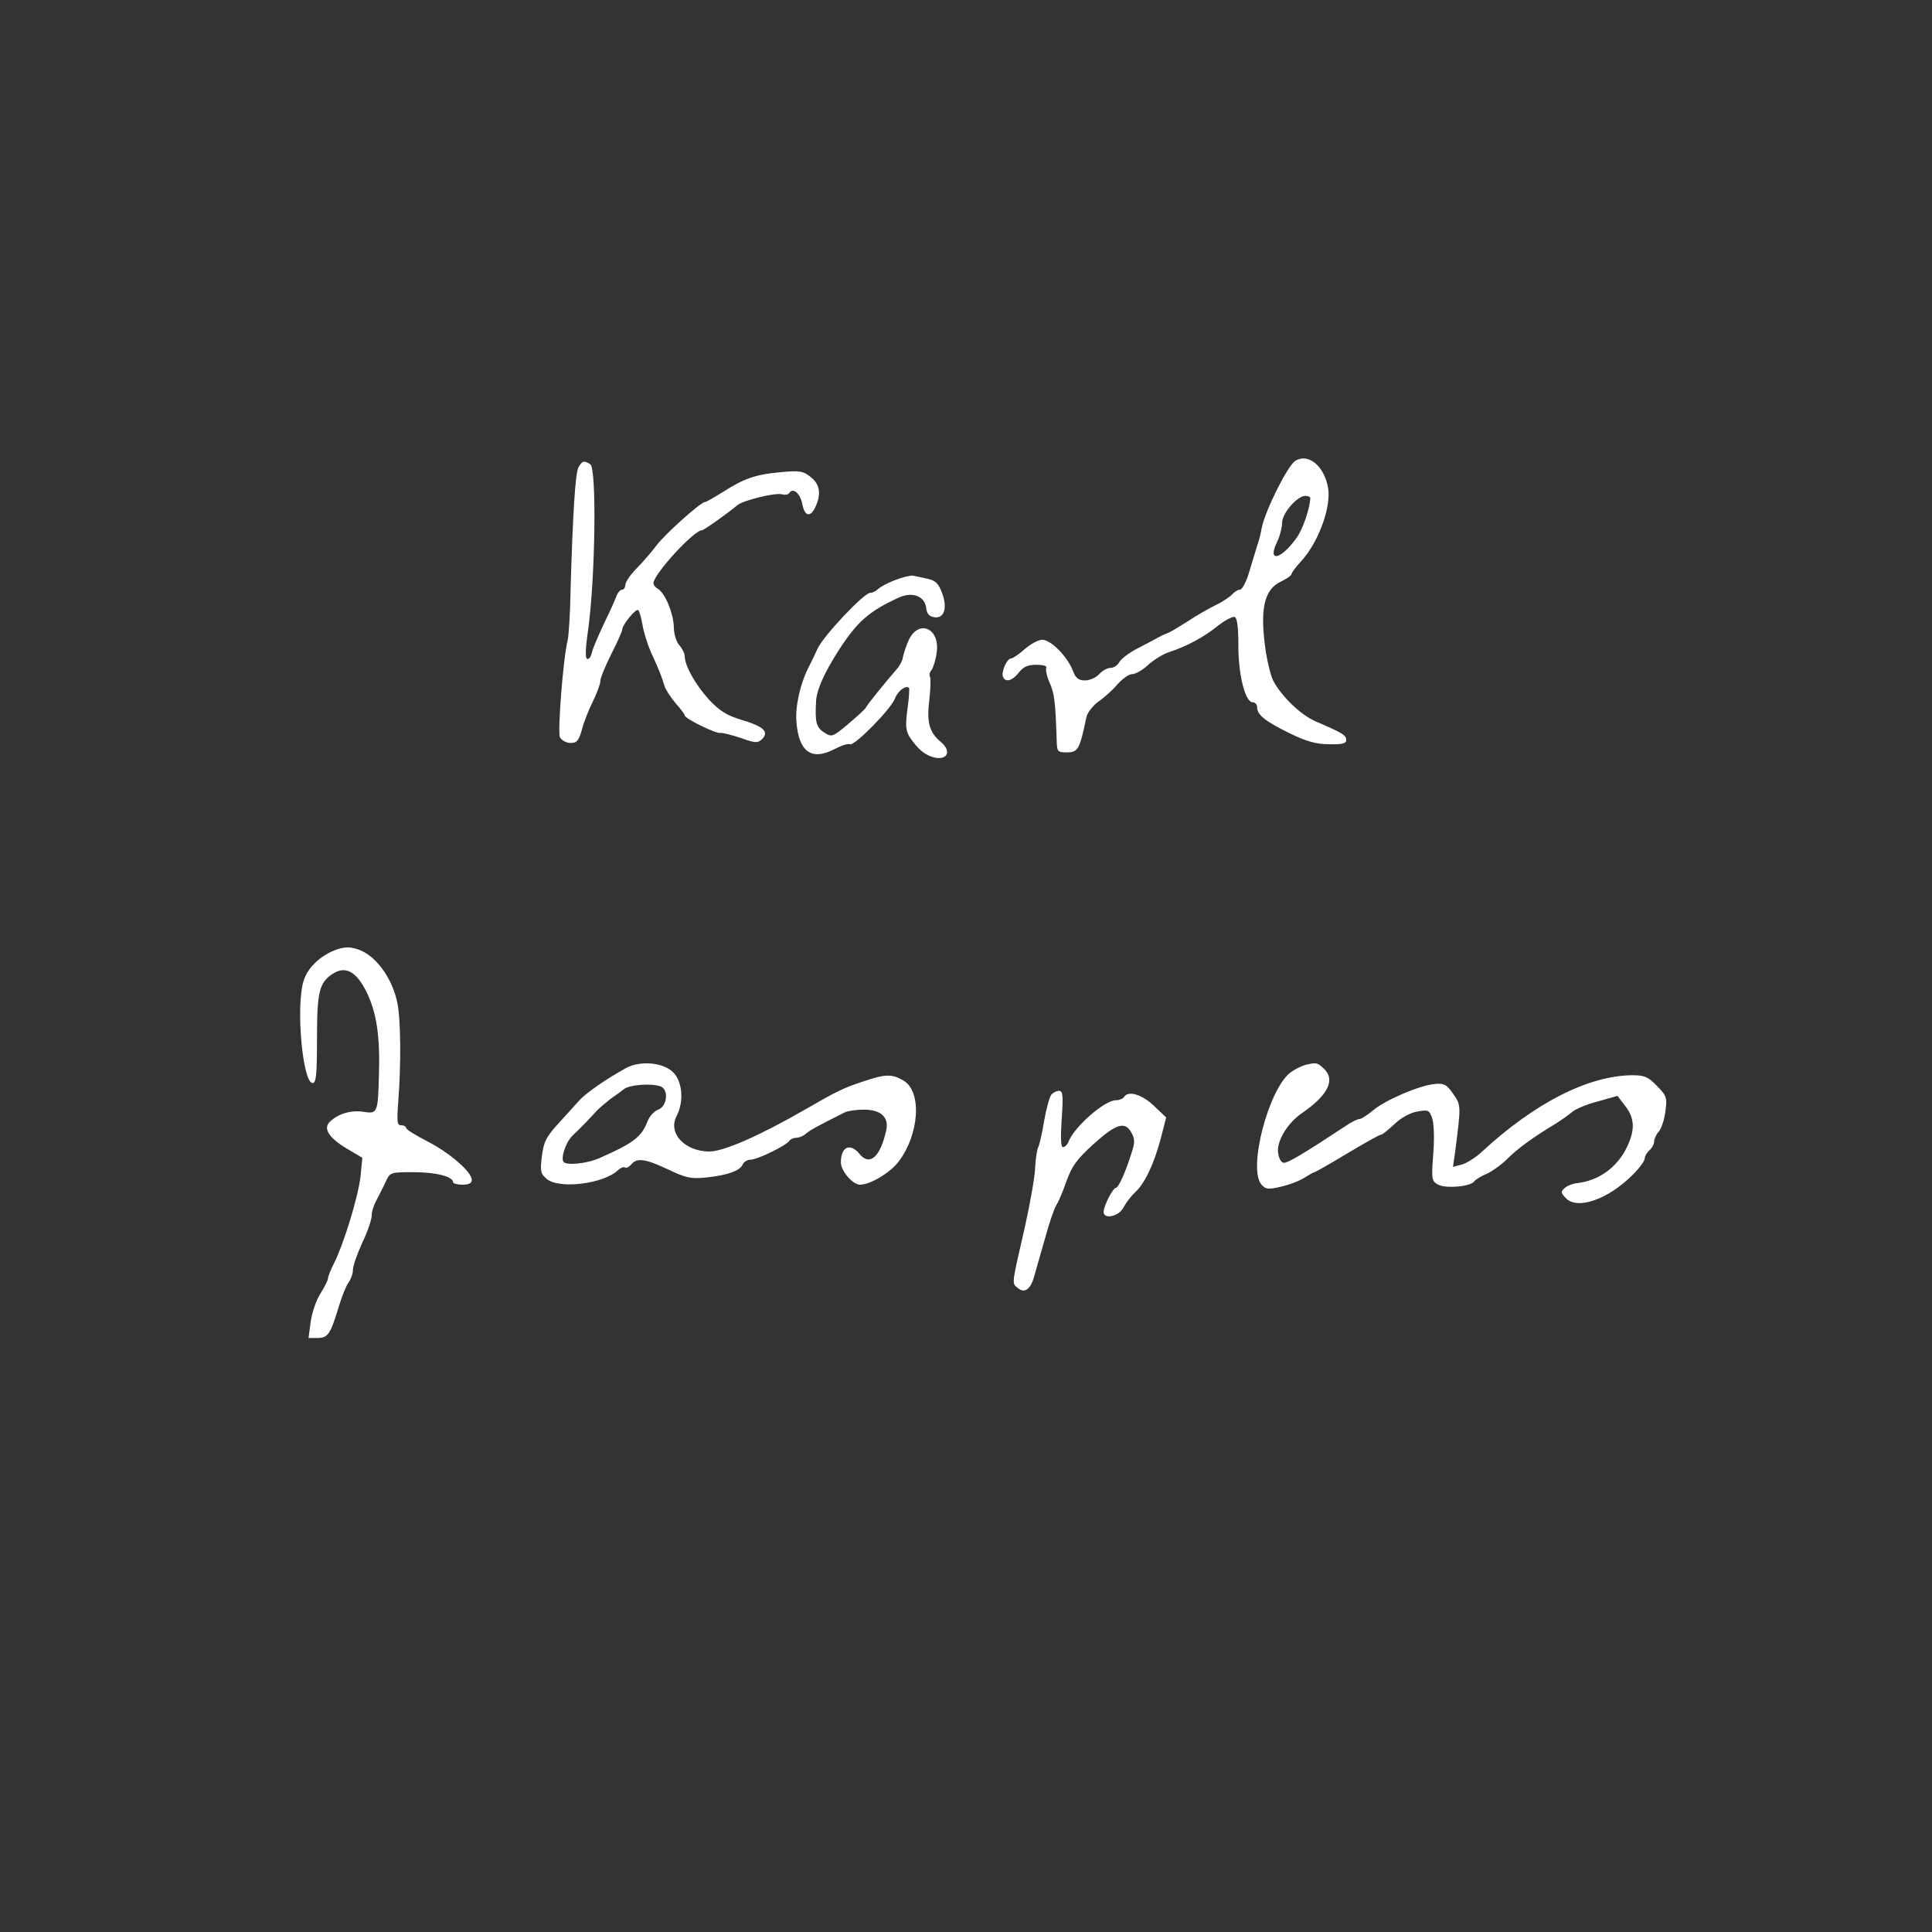 <?xml version="1.0" standalone="no"?>
<!DOCTYPE svg PUBLIC "-//W3C//DTD SVG 20010904//EN"
 "http://www.w3.org/TR/2001/REC-SVG-20010904/DTD/svg10.dtd">
<svg version="1.0" xmlns="http://www.w3.org/2000/svg"
 width="803pt" height="803pt" viewBox="0 0 803 803"
 preserveAspectRatio="xMidYMid meet" style="background:#000000">
<rect x="0" y="0" width="803" height="803" fill="#333333" stroke="none"/>
<g transform="translate(230,340) scale(0.13,-0.13)"
fill="#000000" stroke="none">
<path fill="#ffffff" d="M2372 1142 c-25 -16 -95 -157 -107 -213 -3 -19 -10 -45 -15 -59 -4
-14 -16 -51 -25 -82 -9 -32 -23 -58 -30 -58 -7 0 -18 -7 -25 -15 -7 -8 -31
-24 -54 -35 -22 -11 -61 -33 -86 -50 -25 -16 -52 -32 -60 -36 -8 -3 -24 -10
-35 -16 -11 -6 -42 -23 -68 -36 -27 -14 -53 -34 -58 -44 -5 -10 -18 -18 -28
-18 -10 0 -26 -9 -36 -20 -10 -11 -30 -20 -45 -20 -22 0 -30 7 -40 33 -18 45
-70 97 -97 97 -12 0 -38 -14 -56 -30 -19 -17 -39 -30 -44 -30 -13 0 -31 -42
-26 -57 7 -21 30 -15 51 12 15 19 29 25 57 25 20 0 34 -4 31 -9 -3 -5 1 -26
10 -47 16 -36 19 -61 23 -181 1 -42 2 -43 34 -43 34 0 40 10 61 112 3 15 21
37 38 50 18 12 46 37 61 55 16 18 37 33 47 33 11 0 34 13 52 30 18 16 48 35
68 41 55 18 111 48 155 84 22 17 46 30 53 28 8 -3 12 -31 12 -92 0 -94 22
-181 46 -181 8 0 14 -7 14 -16 0 -24 26 -45 104 -83 53 -26 85 -35 126 -35 42
-1 55 2 55 14 0 15 -14 23 -98 59 -48 21 -108 79 -135 129 -8 15 -18 56 -24
92 -20 136 -7 200 48 226 19 9 34 20 34 24 0 4 13 22 29 39 56 60 98 173 88
236 -12 70 -63 113 -105 87z m48 -119 c-1 -32 -24 -100 -43 -126 -51 -72 -96
-81 -63 -14 9 19 16 47 16 62 0 29 48 85 74 85 9 0 16 -3 16 -7z"/>
<path fill="#ffffff" d="M80 1121 c-10 -20 -18 -150 -25 -391 -1 -74 -6 -146 -9 -160 -15 -60
-33 -296 -25 -312 6 -10 21 -18 34 -18 20 0 26 7 36 42 6 24 22 64 35 90 13
27 24 56 24 65 0 10 16 49 35 87 19 37 35 73 35 78 0 15 43 68 51 63 4 -3 10
-24 14 -48 4 -23 16 -62 27 -87 27 -58 35 -80 43 -107 3 -11 19 -36 35 -55 16
-18 30 -36 30 -40 0 -10 100 -59 114 -56 6 1 35 -6 65 -16 48 -17 54 -17 69
-3 22 23 4 40 -67 61 -46 14 -69 28 -103 64 -43 47 -78 109 -78 139 0 9 -8 25
-17 35 -10 11 -18 37 -18 61 -2 44 -28 106 -51 120 -8 4 -14 12 -14 18 0 28
129 169 155 169 6 0 82 54 113 80 19 16 122 41 143 35 9 -3 20 -1 23 4 12 19
35 -1 42 -35 7 -40 26 -44 42 -9 19 42 14 72 -15 95 -25 20 -36 21 -94 16 -81
-7 -119 -20 -186 -63 -29 -18 -55 -33 -59 -33 -13 0 -128 -103 -154 -138 -15
-20 -44 -54 -64 -74 -20 -20 -36 -44 -36 -53 0 -8 -5 -15 -10 -15 -6 0 -13 -8
-17 -17 -3 -10 -22 -52 -42 -93 -19 -41 -36 -81 -37 -88 -2 -8 -5 -16 -8 -20
-15 -14 -16 12 -5 89 23 165 28 517 7 530 -20 13 -26 11 -38 -10z"/>
<path fill="#ffffff" d="M1093 761 c-24 -9 -48 -22 -55 -29 -7 -7 -18 -12 -25 -12 -20 0 -152
-140 -169 -180 -9 -19 -20 -43 -25 -52 -29 -55 -46 -129 -42 -179 7 -97 48
-127 121 -89 23 12 45 19 50 16 13 -8 132 113 144 146 9 24 35 44 45 34 2 -2
0 -33 -5 -68 -7 -53 -5 -69 7 -89 27 -40 50 -59 81 -66 41 -8 53 22 19 50 -37
30 -46 63 -37 135 4 36 5 69 2 74 -3 5 -1 15 5 21 5 7 13 31 16 53 14 82 -60
113 -91 38 -8 -18 -15 -42 -17 -52 -1 -9 -10 -26 -20 -37 -34 -39 -95 -114
-98 -122 -2 -5 -28 -28 -56 -52 -51 -43 -53 -43 -78 -27 -25 16 -29 34 -25
101 2 35 26 89 72 161 60 93 98 126 195 170 42 18 81 3 85 -35 2 -18 10 -27
26 -29 32 -5 43 31 24 79 -11 30 -22 39 -46 44 -17 4 -38 8 -46 10 -8 1 -34
-5 -57 -14z"/>
</g>
<g transform="translate(-320,560) scale(0.13,-0.13)"
fill="#000000" stroke="none">
<path fill="#ffffff" d="M3530 1269 c-48 -20 -86 -57 -98 -98 -25 -80 -3 -326 29 -326 11 0
14 24 14 140 0 152 7 181 50 209 41 27 76 8 109 -59 32 -66 43 -142 39 -266
-3 -120 -5 -123 -49 -116 -38 6 -79 -5 -106 -30 -25 -22 -7 -52 53 -88 l49
-29 -6 -61 c-8 -66 -53 -213 -84 -275 -11 -22 -20 -44 -20 -50 0 -6 -11 -27
-24 -48 -13 -20 -27 -61 -31 -89 l-7 -53 29 0 c33 0 41 12 68 101 9 31 23 65
30 75 8 11 15 29 15 42 0 13 14 52 30 87 17 35 30 74 30 87 0 13 7 34 15 48 7
14 21 40 29 58 15 32 15 32 90 32 72 0 126 -14 126 -32 0 -4 14 -8 30 -8 20 0
30 5 30 15 0 26 -72 88 -143 124 -37 19 -67 38 -67 42 0 5 -7 9 -16 9 -13 0
-14 11 -9 78 9 113 8 260 -3 313 -15 74 -62 143 -115 167 -33 14 -53 14 -87 1z"/>

<path fill="#ffffff" d="M6635 903 c-11 -3 -32 -13 -46 -23 -71 -51 -139 -310 -94 -360 13
-15 22 -16 63 -6 27 6 60 19 75 29 14 9 29 17 31 17 3 0 50 27 105 60 55 33
103 60 108 60 4 0 23 15 43 34 21 20 50 36 73 40 34 6 38 5 47 -20 6 -16 8
-62 4 -114 -6 -84 -6 -88 16 -100 24 -13 105 -6 115 11 4 5 21 16 38 23 18 8
48 29 67 48 33 33 79 67 155 113 19 12 42 28 52 37 10 9 47 25 82 34 l64 18
22 -29 c33 -40 35 -78 9 -133 -31 -66 -90 -109 -160 -117 -13 -1 -31 -8 -39
-15 -14 -12 -14 -15 2 -32 36 -40 135 -6 215 74 21 21 38 44 38 52 0 7 7 19
15 26 8 7 15 19 15 28 0 8 7 23 15 32 8 9 18 38 21 64 6 44 5 49 -27 82 -28
29 -40 34 -78 34 -141 -1 -312 -88 -482 -245 -20 -19 -50 -37 -65 -41 l-27 -7
7 49 c19 148 19 147 -6 184 -21 30 -29 35 -59 32 -48 -4 -158 -51 -197 -84
-18 -15 -38 -28 -44 -28 -7 0 -28 -11 -47 -24 -130 -86 -181 -116 -194 -116
-9 0 -16 12 -19 31 -6 37 29 95 75 127 86 59 110 109 69 145 -19 18 -23 18
-57 10z"/>
<path fill="#ffffff" d="M5823 808 c-6 -7 -16 -44 -23 -83 -6 -38 -15 -77 -19 -85 -4 -8 -9
-39 -10 -67 -1 -29 -16 -112 -32 -185 -43 -188 -43 -182 -25 -197 23 -20 42
-7 54 36 6 21 22 78 36 126 13 48 29 93 34 100 5 7 20 40 32 75 19 53 34 73
89 123 71 64 100 73 120 35 11 -19 11 -32 1 -62 -18 -59 -42 -114 -51 -114 -9
0 -39 -58 -39 -77 0 -25 49 -15 64 15 8 15 24 36 36 47 31 28 60 89 82 170
l18 70 -40 38 c-38 36 -82 49 -95 27 -3 -5 -15 -10 -26 -10 -36 0 -133 -85
-151 -132 -4 -10 -12 -18 -18 -18 -7 0 -8 30 -4 90 5 76 4 90 -9 90 -8 0 -19
-6 -24 -12z"/>
<path fill="#ffffff" d="M4463 893 c-65 -36 -126 -79 -147 -101 -12 -13 -42 -47 -68 -75 -40
-44 -48 -59 -54 -106 -6 -49 -4 -56 16 -73 41 -33 183 -15 228 29 8 7 17 11
22 8 4 -3 13 2 20 10 18 22 45 18 117 -16 57 -27 73 -31 122 -26 68 7 110 22
117 42 4 8 15 15 25 15 22 0 114 45 124 60 3 5 13 10 22 10 9 0 24 6 32 14 14
11 33 22 123 67 10 5 37 9 61 9 55 0 81 -24 72 -66 -19 -86 -53 -116 -86 -75
-30 36 -59 22 -59 -28 0 -27 38 -71 61 -71 33 0 96 38 123 73 67 88 76 225 16
260 -37 22 -58 21 -132 -4 -60 -20 -81 -30 -183 -89 -144 -83 -260 -134 -306
-134 -79 1 -133 59 -104 114 23 45 19 106 -9 137 -31 34 -106 41 -153 16z
m111 -59 c26 -10 21 -63 -8 -74 -13 -5 -28 -21 -34 -37 -19 -50 -45 -70 -154
-118 -38 -17 -102 -24 -114 -13 -11 12 6 64 29 86 28 26 57 57 78 80 9 9 28
25 42 36 15 10 35 25 44 32 19 14 89 19 117 8z"/>

</g>
</svg>
